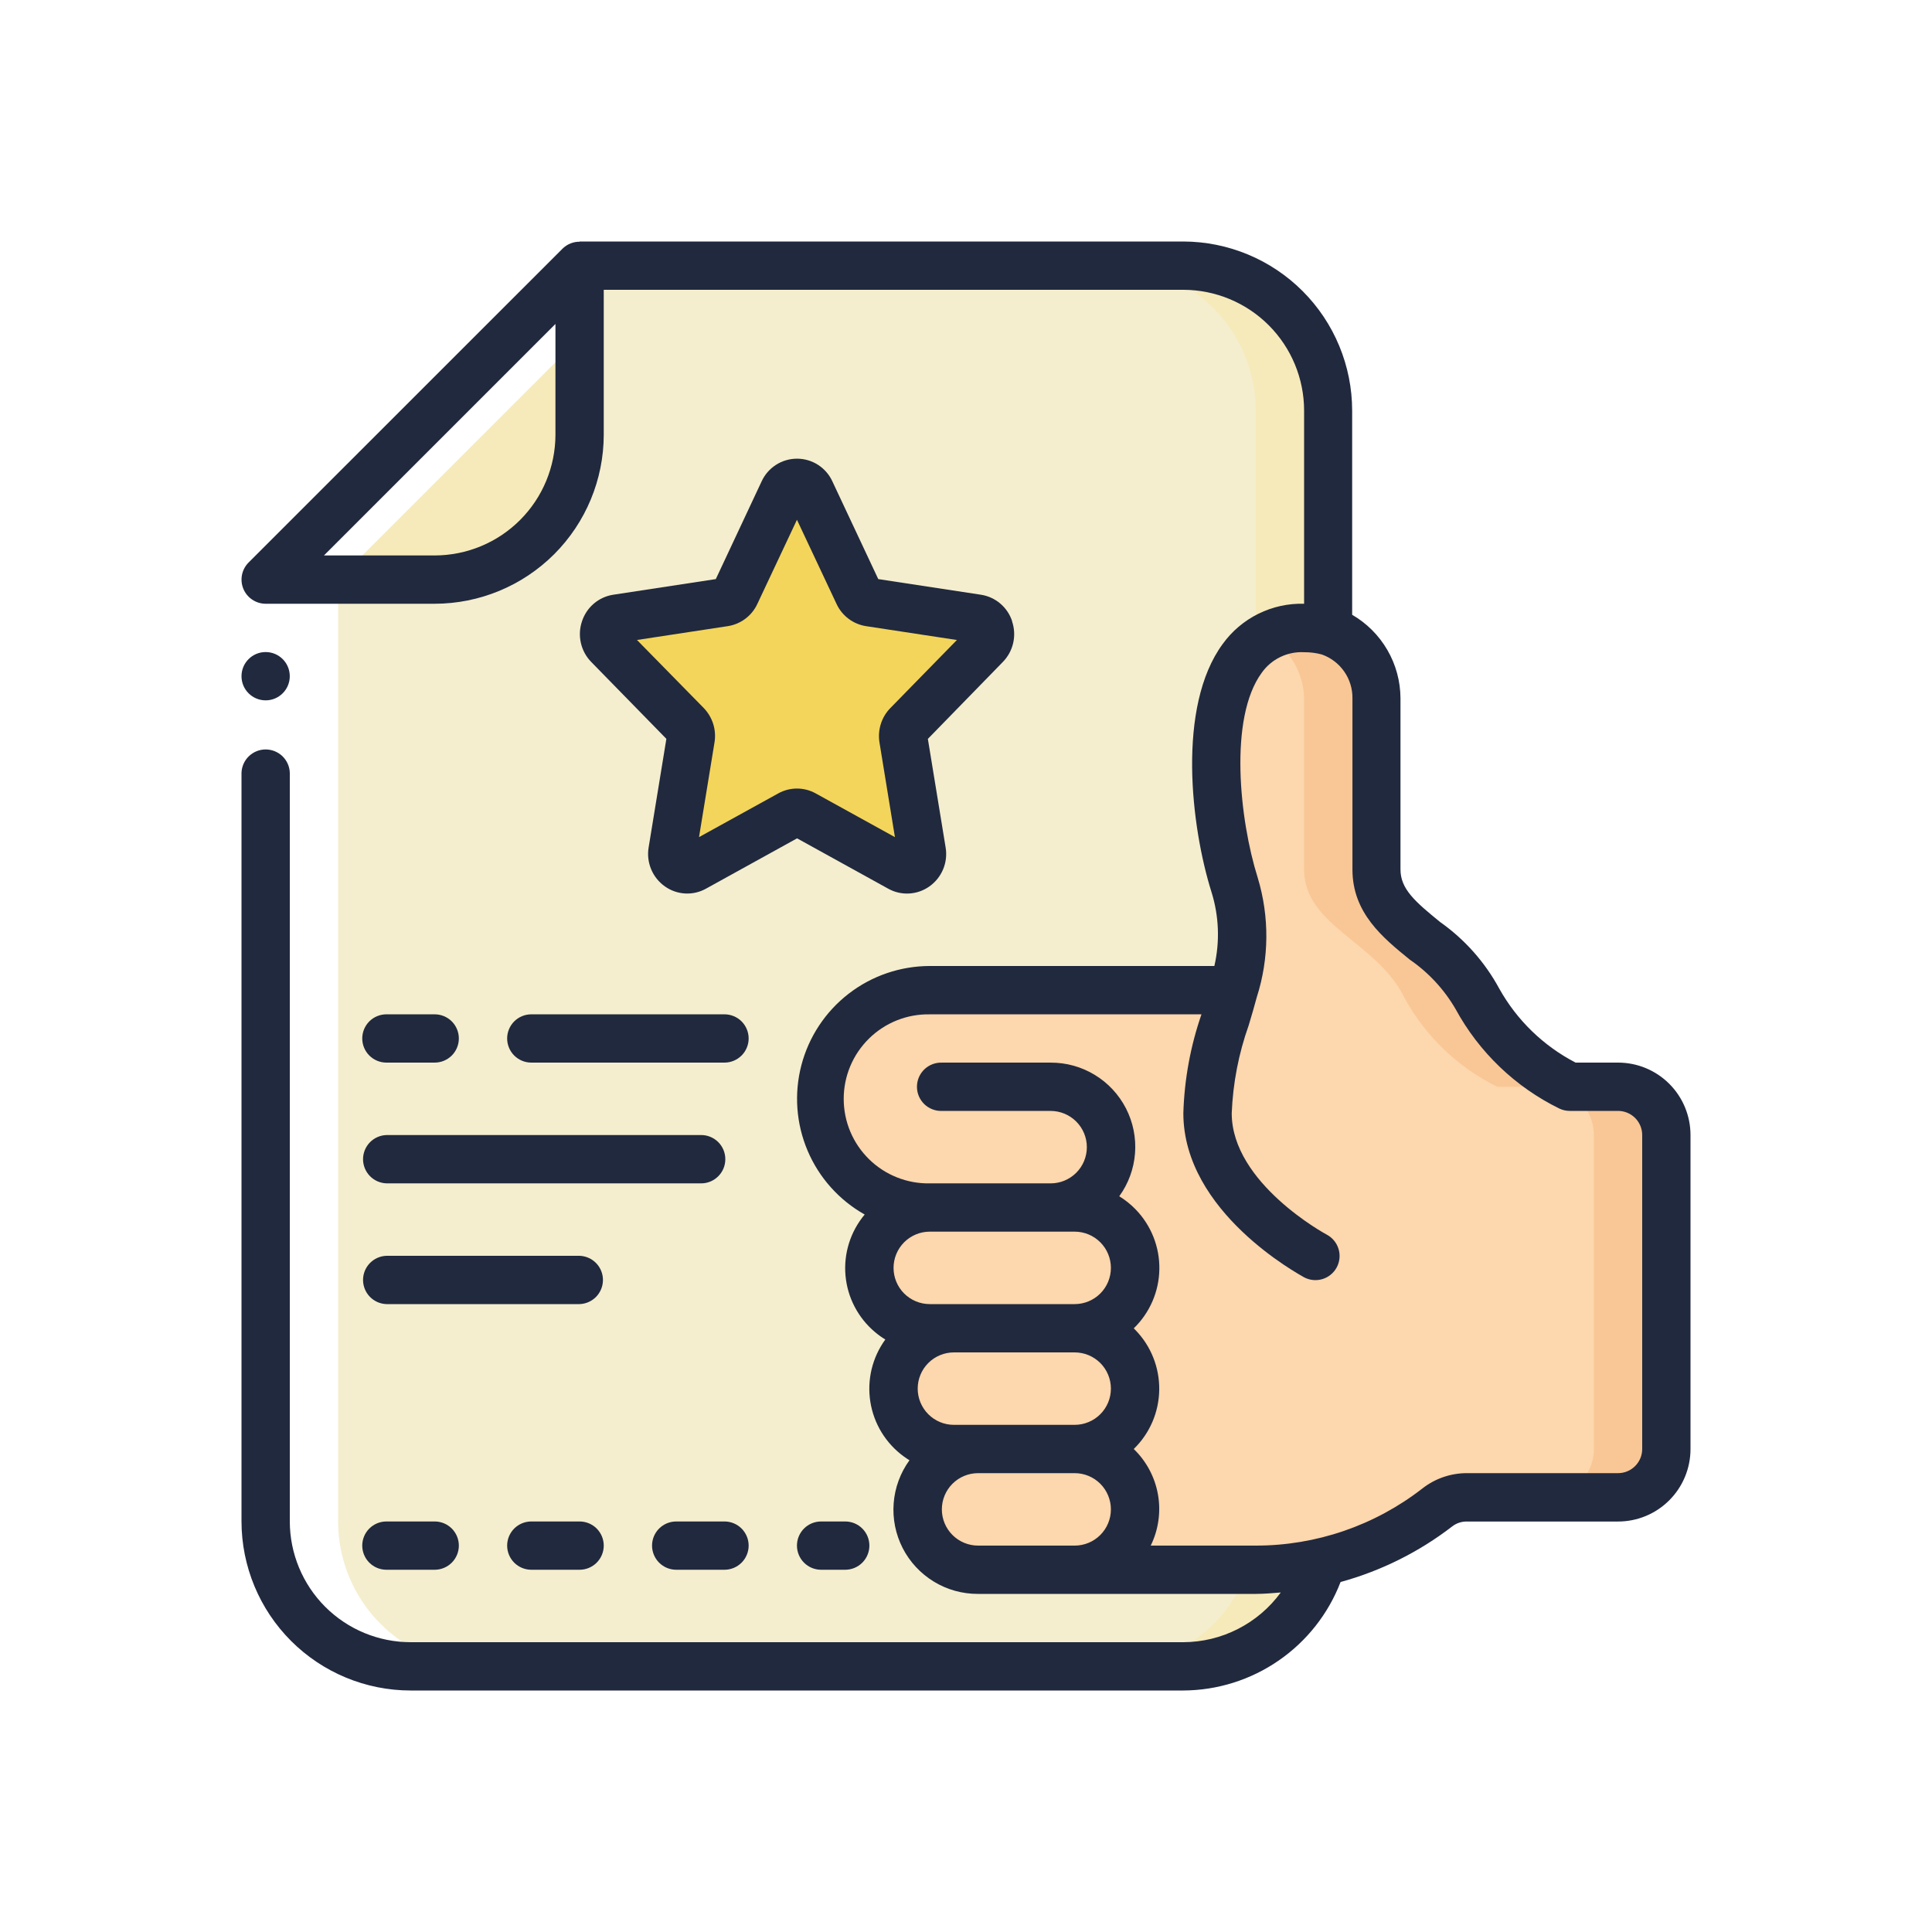 <svg width="80" height="80" viewBox="0 0 80 80" fill="none" xmlns="http://www.w3.org/2000/svg">
<rect width="80" height="80" fill="white"/>
<path d="M55 26.13V17C55 15.409 54.368 13.883 53.243 12.757C52.118 11.632 50.592 11 49 11H24.001L11 24.001V63.001C11 64.592 11.633 66.118 12.758 67.243C13.883 68.368 15.409 69.001 17 69.001H49C50.3 69.002 51.564 68.582 52.604 67.802C53.644 67.023 54.403 65.927 54.766 64.68L55 26.13Z" fill="#F4EECE"/>
<path d="M49 11H46C46.788 11 47.568 11.155 48.296 11.457C49.024 11.758 49.685 12.2 50.243 12.757C50.8 13.315 51.242 13.976 51.543 14.704C51.845 15.432 52 16.212 52 17V26.13L51.766 64.685C51.402 65.931 50.645 67.026 49.606 67.805C48.568 68.584 47.304 69.006 46.006 69.005H49.006C50.305 69.005 51.569 68.584 52.607 67.803C53.646 67.023 54.403 65.927 54.766 64.68L55.006 26.125V17C55.006 15.409 54.374 13.883 53.248 12.757C52.123 11.632 50.597 11 49.006 11H49Z" fill="#F6EABA"/>
<path d="M11 24.001H18.001C19.592 24 21.118 23.368 22.243 22.243C23.368 21.118 24 19.592 24.001 18.001V11L11 24.001Z" fill="#F6EABA"/>
<path d="M69 47V60.001C68.999 60.53 68.787 61.038 68.412 61.413C68.038 61.787 67.53 61.998 67 62H60.742C60.296 61.995 59.862 62.144 59.513 62.42C57.367 64.094 54.724 65.002 52.002 64.999H44.502C45.165 64.999 45.801 64.735 46.27 64.266C46.739 63.798 47.002 63.162 47.002 62.499C47.002 61.836 46.739 61.2 46.27 60.731C45.801 60.263 45.165 59.999 44.502 59.999C45.156 59.985 45.778 59.716 46.236 59.248C46.693 58.781 46.949 58.153 46.949 57.499C46.949 56.845 46.693 56.217 46.236 55.75C45.778 55.283 45.156 55.013 44.502 54.999C45.156 54.985 45.778 54.715 46.236 54.248C46.693 53.781 46.949 53.153 46.949 52.499C46.949 51.845 46.693 51.217 46.236 50.75C45.778 50.282 45.156 50.013 44.502 49.999H38.5C37.306 49.999 36.162 49.525 35.318 48.681C34.474 47.837 34 46.692 34 45.499C34 44.305 34.474 43.16 35.318 42.317C36.162 41.473 37.306 40.999 38.5 40.999H51L51.069 41.019C51.534 39.598 51.551 38.07 51.12 36.639C50 33.088 49.53 25.999 54 25.999C54.338 25.997 54.674 26.041 55 26.129C55.582 26.326 56.088 26.7 56.446 27.198C56.805 27.697 56.999 28.295 57 28.91V35.999C57 38.359 60.06 38.999 61.181 41.359C62.053 42.934 63.385 44.204 65 44.999H67C67.53 45.001 68.038 45.212 68.413 45.587C68.788 45.962 68.999 46.47 69 47Z" fill="#FDD7AD"/>
<path d="M67 45.001H64.999C63.385 44.205 62.052 42.935 61.18 41.361C60.06 39.001 57 38.361 57 36.001V28.911C56.998 28.297 56.805 27.698 56.446 27.2C56.087 26.701 55.581 26.327 55 26.13C54.674 26.042 54.337 25.998 54 26C53.48 25.992 52.965 26.109 52.5 26.342C52.946 26.609 53.318 26.985 53.58 27.434C53.842 27.883 53.987 28.391 54 28.911V36.001C54 38.361 57.06 39.001 58.18 41.361C59.052 42.935 60.385 44.205 61.999 45.001H64C64.529 45.002 65.037 45.213 65.412 45.588C65.787 45.962 65.998 46.47 66 47V60.001C65.998 60.531 65.787 61.038 65.412 61.413C65.037 61.787 64.529 61.998 64 62H67C67.529 61.998 68.037 61.787 68.412 61.413C68.787 61.038 68.998 60.531 69 60.001V47C68.998 46.47 68.787 45.962 68.412 45.588C68.037 45.213 67.529 45.002 67 45.001Z" fill="#F9C795"/>
<path d="M46.999 52.5C46.999 52.829 46.934 53.154 46.809 53.457C46.683 53.76 46.499 54.036 46.267 54.268C46.035 54.5 45.759 54.684 45.456 54.81C45.153 54.935 44.828 55 44.499 55H38.499C37.846 54.986 37.224 54.716 36.766 54.249C36.309 53.782 36.053 53.154 36.053 52.5C36.053 51.846 36.309 51.218 36.766 50.751C37.224 50.283 37.846 50.014 38.499 49.999H44.499C45.16 49.998 45.795 50.258 46.264 50.724C46.732 51.19 46.997 51.823 46.999 52.484V52.5Z" fill="#FDD7AD"/>
<path d="M46.999 57.5C46.999 57.828 46.935 58.153 46.809 58.456C46.684 58.76 46.5 59.036 46.268 59.268C46.036 59.5 45.76 59.684 45.457 59.81C45.153 59.936 44.828 60 44.5 60H39.499C38.846 59.986 38.224 59.717 37.766 59.249C37.309 58.782 37.053 58.154 37.053 57.5C37.053 56.846 37.309 56.218 37.766 55.751C38.224 55.284 38.846 55.014 39.499 55H44.5C44.827 54.999 45.151 55.062 45.454 55.187C45.757 55.311 46.032 55.494 46.264 55.724C46.496 55.955 46.681 56.229 46.807 56.531C46.933 56.833 46.998 57.157 46.999 57.484V57.5Z" fill="#FDD7AD"/>
<path d="M46.999 62.5C46.999 63.163 46.736 63.798 46.267 64.267C45.798 64.736 45.162 64.999 44.499 64.999H40.5C39.837 64.999 39.201 64.736 38.732 64.267C38.263 63.798 38 63.163 38 62.5C38 61.837 38.263 61.201 38.732 60.732C39.201 60.263 39.837 60 40.5 60H44.499C44.826 59.999 45.151 60.062 45.453 60.187C45.756 60.311 46.031 60.493 46.263 60.724C46.495 60.955 46.68 61.229 46.806 61.53C46.932 61.832 46.998 62.156 46.999 62.483V62.5Z" fill="#FDD7AD"/>
<path d="M33.555 20.362L35.54 24.581C35.584 24.673 35.649 24.753 35.731 24.815C35.813 24.876 35.908 24.916 36.009 24.932L40.462 25.612C40.578 25.633 40.687 25.684 40.776 25.762C40.865 25.84 40.931 25.94 40.968 26.053C41.004 26.165 41.008 26.285 40.981 26.401C40.954 26.515 40.896 26.621 40.814 26.705L37.579 30.015C37.508 30.088 37.454 30.178 37.424 30.276C37.393 30.374 37.386 30.478 37.404 30.58L38.165 35.241C38.188 35.357 38.178 35.477 38.135 35.587C38.093 35.697 38.02 35.793 37.925 35.864C37.831 35.934 37.718 35.977 37.6 35.986C37.483 35.995 37.365 35.971 37.261 35.916L33.291 33.727C33.202 33.678 33.101 33.651 32.998 33.651C32.896 33.651 32.795 33.678 32.705 33.727L28.738 35.916C28.59 35.993 28.419 36.009 28.26 35.96C28.101 35.91 27.969 35.8 27.891 35.653C27.826 35.526 27.805 35.381 27.832 35.241L28.595 30.58C28.611 30.478 28.604 30.374 28.573 30.276C28.543 30.178 28.489 30.088 28.418 30.015L25.183 26.705C25.101 26.621 25.043 26.515 25.015 26.401C24.988 26.285 24.993 26.165 25.029 26.053C25.065 25.94 25.132 25.84 25.221 25.762C25.31 25.684 25.418 25.633 25.535 25.612L29.988 24.932C30.089 24.917 30.184 24.877 30.266 24.815C30.348 24.754 30.413 24.673 30.457 24.581L32.443 20.362C32.491 20.254 32.57 20.163 32.669 20.099C32.768 20.035 32.884 20 33.002 20C33.12 20 33.236 20.035 33.335 20.099C33.434 20.163 33.513 20.254 33.561 20.362H33.555Z" fill="#F3D55B"/>
<path d="M14 24.001V63.001C14 64.592 14.633 66.118 15.758 67.243C16.883 68.368 18.409 69.001 20 69.001H17C15.409 69.001 13.883 68.368 12.758 67.243C11.633 66.118 11 64.592 11 63.001V24.001L24.001 11V14L14 24.001Z" fill="white"/>
<path d="M10 24H12V31.999H10V24Z" fill="white"/>
<path d="M11 29C11.552 29 11.999 28.552 11.999 28C11.999 27.448 11.552 27 11 27C10.447 27 10 27.448 10 28C10 28.552 10.447 29 11 29Z" fill="#21293E"/>
<path d="M67 44H65.242C63.909 43.309 62.809 42.242 62.078 40.931C61.485 39.837 60.647 38.895 59.631 38.178C58.586 37.328 57.991 36.808 57.991 36V28.91C57.987 28.21 57.801 27.523 57.45 26.918C57.099 26.312 56.596 25.808 55.99 25.457V17C55.988 15.146 55.251 13.368 53.941 12.056C52.631 10.744 50.854 10.005 49 10H24V10.009C23.87 10.008 23.741 10.032 23.62 10.081C23.5 10.13 23.39 10.202 23.297 10.293L10.293 23.293C10.154 23.432 10.059 23.61 10.02 23.804C9.982 23.997 10.001 24.198 10.076 24.38C10.151 24.563 10.279 24.719 10.443 24.829C10.606 24.939 10.799 24.999 10.996 25H18C19.856 24.998 21.635 24.26 22.948 22.948C24.26 21.635 24.998 19.856 25 18V12H49C50.326 12.002 51.597 12.529 52.534 13.466C53.471 14.403 53.999 15.674 54 17V25C53.344 24.982 52.694 25.124 52.106 25.415C51.518 25.706 51.01 26.136 50.627 26.669C48.726 29.259 49.312 34.23 50.167 36.944C50.476 37.934 50.516 38.989 50.284 40H38.5C37.285 40.001 36.104 40.404 35.142 41.147C34.18 41.89 33.491 42.931 33.184 44.106C32.876 45.282 32.966 46.526 33.44 47.645C33.914 48.765 34.746 49.695 35.805 50.291C35.513 50.639 35.293 51.041 35.156 51.474C35.02 51.907 34.97 52.362 35.01 52.814C35.05 53.266 35.178 53.706 35.388 54.108C35.598 54.511 35.885 54.868 36.232 55.159C36.366 55.273 36.509 55.375 36.659 55.466C36.391 55.835 36.199 56.252 36.092 56.694C35.986 57.137 35.968 57.596 36.039 58.046C36.11 58.496 36.269 58.927 36.506 59.315C36.744 59.703 37.056 60.041 37.424 60.309C37.5 60.365 37.579 60.416 37.659 60.466C37.281 60.987 37.054 61.603 37.005 62.245C36.955 62.887 37.085 63.531 37.378 64.104C37.672 64.677 38.119 65.157 38.669 65.492C39.219 65.827 39.852 66.003 40.496 66H52C52.357 66 52.694 65.968 53.034 65.941C52.57 66.576 51.963 67.094 51.262 67.451C50.562 67.809 49.787 67.997 49 68H17C15.674 67.998 14.403 67.471 13.466 66.534C12.529 65.597 12.002 64.326 12 63V32C11.992 31.74 11.882 31.494 11.696 31.314C11.509 31.134 11.26 31.033 11 31.033C10.741 31.033 10.491 31.134 10.305 31.314C10.118 31.494 10.009 31.74 10 32V63C10.002 64.856 10.74 66.635 12.053 67.948C13.365 69.26 15.144 69.998 17 70H49C50.411 69.993 51.787 69.561 52.948 68.759C54.11 67.958 55.002 66.825 55.51 65.508C57.187 65.048 58.759 64.265 60.136 63.203C60.308 63.071 60.52 63 60.736 63.003H67C67.796 63.003 68.559 62.687 69.121 62.124C69.684 61.561 70 60.798 70 60.003V46.995C69.999 46.2 69.682 45.438 69.12 44.877C68.557 44.315 67.795 44 67 44ZM23 18C22.998 19.326 22.471 20.597 21.534 21.534C20.597 22.471 19.326 22.998 18 23H13.414L23 13.414V18ZM44.5 51C44.898 51 45.279 51.158 45.561 51.44C45.842 51.721 46 52.103 46 52.5C46 52.898 45.842 53.28 45.561 53.561C45.279 53.842 44.898 54 44.5 54H38.5C38.102 54 37.721 53.842 37.439 53.561C37.158 53.28 37 52.898 37 52.5C37 52.103 37.158 51.721 37.439 51.44C37.721 51.158 38.102 51 38.5 51H44.5ZM46 57.5C46 57.697 45.961 57.892 45.886 58.074C45.81 58.256 45.7 58.421 45.561 58.56C45.421 58.7 45.256 58.81 45.074 58.885C44.892 58.961 44.697 59 44.5 59H39.5C39.102 59 38.72 58.842 38.439 58.56C38.158 58.279 38 57.897 38 57.5C38 57.102 38.158 56.72 38.439 56.439C38.72 56.158 39.102 56 39.5 56H44.5C44.898 56 45.279 56.158 45.561 56.439C45.842 56.72 46 57.102 46 57.5ZM44 64H40.5C40.103 64 39.721 63.842 39.44 63.561C39.158 63.279 39 62.898 39 62.5C39 62.102 39.158 61.721 39.44 61.439C39.721 61.158 40.103 61 40.5 61H44.5C44.898 61 45.279 61.158 45.561 61.439C45.842 61.721 46 62.102 46 62.5C46 62.898 45.842 63.279 45.561 63.561C45.279 63.842 44.898 64 44.5 64H44ZM68 60C68 60.266 67.894 60.52 67.707 60.707C67.519 60.895 67.265 61 67 61H60.742C60.071 60.999 59.419 61.224 58.892 61.639C56.921 63.17 54.496 64.001 52 64H47.649C47.97 63.345 48.075 62.604 47.949 61.886C47.822 61.167 47.471 60.507 46.946 60C47.608 59.357 47.987 58.478 48.001 57.555C48.015 56.632 47.663 55.742 47.021 55.078L46.946 55.004C47.274 54.686 47.537 54.306 47.719 53.887C47.901 53.468 47.999 53.016 48.006 52.559C48.014 52.102 47.931 51.648 47.763 51.223C47.595 50.798 47.345 50.41 47.027 50.082C46.824 49.871 46.595 49.688 46.346 49.535C46.724 49.014 46.95 48.397 46.999 47.755C47.048 47.113 46.918 46.469 46.624 45.896C46.329 45.323 45.882 44.842 45.331 44.508C44.781 44.173 44.148 43.998 43.504 44.001H39.004C38.87 43.996 38.736 44.019 38.611 44.067C38.485 44.115 38.371 44.188 38.274 44.281C38.178 44.375 38.101 44.486 38.048 44.61C37.996 44.734 37.969 44.867 37.969 45.001C37.969 45.135 37.996 45.268 38.048 45.392C38.101 45.516 38.178 45.627 38.274 45.721C38.371 45.814 38.485 45.887 38.611 45.935C38.736 45.983 38.87 46.006 39.004 46.001H43.504C43.902 46.001 44.283 46.159 44.565 46.441C44.846 46.722 45.004 47.103 45.004 47.501C45.004 47.899 44.846 48.281 44.565 48.562C44.283 48.843 43.902 49.001 43.504 49.001H38.5C38.035 49.01 37.573 48.925 37.141 48.753C36.709 48.581 36.315 48.325 35.984 47.999C35.652 47.673 35.388 47.285 35.208 46.856C35.028 46.427 34.936 45.966 34.936 45.501C34.936 45.036 35.028 44.576 35.208 44.147C35.388 43.718 35.652 43.33 35.984 43.004C36.315 42.678 36.709 42.421 37.141 42.249C37.573 42.077 38.035 41.993 38.5 42.002H49.75C49.294 43.32 49.041 44.7 49 46.094C49 50.195 53.805 52.773 54 52.891C54.116 52.952 54.243 52.99 54.374 53.003C54.505 53.015 54.637 53.002 54.763 52.963C54.888 52.925 55.005 52.862 55.106 52.778C55.207 52.695 55.291 52.592 55.353 52.476C55.414 52.36 55.452 52.233 55.465 52.102C55.477 51.971 55.464 51.839 55.425 51.714C55.387 51.588 55.324 51.471 55.24 51.37C55.157 51.269 55.054 51.185 54.938 51.123C54.903 51.107 51.003 48.994 51.003 46.097C51.052 44.855 51.289 43.627 51.706 42.455C51.823 42.062 51.94 41.673 52.041 41.29C52.555 39.684 52.568 37.96 52.08 36.346C51.323 33.946 50.874 29.729 52.245 27.859C52.441 27.58 52.706 27.355 53.014 27.206C53.321 27.057 53.661 26.988 54.003 27.007C54.249 27.005 54.495 27.036 54.733 27.1C55.108 27.232 55.432 27.479 55.66 27.805C55.888 28.131 56.007 28.52 56.002 28.918V36.007C56.002 37.807 57.263 38.832 58.376 39.736C59.152 40.27 59.8 40.969 60.273 41.784C61.245 43.571 62.748 45.011 64.574 45.905C64.707 45.968 64.853 46 65 46H67C67.265 46 67.519 46.105 67.707 46.293C67.894 46.48 68 46.734 68 47V60Z" fill="#21293E"/>
<path d="M41.912 25.727C41.82 25.442 41.65 25.189 41.423 24.995C41.195 24.8 40.918 24.673 40.623 24.627L36.367 23.979L34.467 19.933C34.339 19.652 34.132 19.415 33.873 19.248C33.613 19.081 33.311 18.993 33.002 18.993C32.694 18.993 32.392 19.081 32.132 19.248C31.872 19.415 31.666 19.652 31.537 19.933L29.64 23.979L25.389 24.627C25.093 24.673 24.816 24.8 24.588 24.995C24.361 25.189 24.192 25.442 24.099 25.727C24.001 26.015 23.985 26.326 24.053 26.623C24.12 26.921 24.269 27.194 24.483 27.412L27.593 30.594L26.859 35.086C26.807 35.392 26.843 35.706 26.962 35.993C27.081 36.279 27.279 36.526 27.533 36.705C27.779 36.879 28.069 36.981 28.37 36.997C28.671 37.014 28.97 36.945 29.233 36.798L33.005 34.714L36.782 36.8C37.045 36.946 37.344 37.015 37.645 36.998C37.945 36.982 38.235 36.881 38.481 36.707C38.735 36.529 38.933 36.282 39.053 35.995C39.172 35.709 39.208 35.395 39.156 35.089L38.421 30.596L41.523 27.413C41.737 27.195 41.886 26.922 41.954 26.624C42.022 26.326 42.005 26.016 41.907 25.727H41.912ZM36.866 29.321C36.685 29.506 36.55 29.731 36.473 29.978C36.395 30.225 36.376 30.487 36.417 30.742L37.057 34.664L33.776 32.853C33.539 32.721 33.272 32.652 33.001 32.652C32.73 32.652 32.463 32.721 32.226 32.853L28.945 34.663L29.586 30.743C29.628 30.487 29.61 30.224 29.532 29.976C29.454 29.729 29.319 29.502 29.139 29.316L26.376 26.5L30.138 25.927C30.401 25.886 30.65 25.781 30.863 25.621C31.076 25.461 31.247 25.251 31.359 25.009L33 21.523L34.641 25.011C34.753 25.252 34.924 25.462 35.137 25.622C35.35 25.782 35.599 25.887 35.863 25.928L39.623 26.501L36.866 29.321Z" fill="#21293E"/>
<path d="M16 44H18C18.265 44 18.519 43.894 18.707 43.707C18.894 43.52 19 43.265 19 43C19 42.735 18.894 42.481 18.707 42.293C18.519 42.106 18.265 42.001 18 42.001H16C15.735 42.001 15.48 42.106 15.293 42.293C15.105 42.481 15 42.735 15 43C15 43.265 15.105 43.52 15.293 43.707C15.48 43.894 15.735 44 16 44Z" fill="#21293E"/>
<path d="M21 43C21 43.265 21.105 43.52 21.293 43.707C21.48 43.894 21.735 44 22 44H30C30.265 44 30.519 43.894 30.707 43.707C30.894 43.52 31 43.265 31 43C31 42.735 30.894 42.481 30.707 42.293C30.519 42.106 30.265 42.001 30 42.001H22C21.735 42.001 21.48 42.106 21.293 42.293C21.105 42.481 21 42.735 21 43Z" fill="#21293E"/>
<path d="M16 49H28.999C29.134 49.005 29.267 48.982 29.393 48.934C29.518 48.886 29.633 48.813 29.729 48.719C29.826 48.626 29.902 48.514 29.955 48.391C30.007 48.267 30.034 48.134 30.034 48C30.034 47.865 30.007 47.733 29.955 47.609C29.902 47.485 29.826 47.373 29.729 47.28C29.633 47.187 29.518 47.114 29.393 47.066C29.267 47.017 29.134 46.995 28.999 47H16C15.74 47.008 15.495 47.118 15.314 47.304C15.134 47.491 15.033 47.74 15.033 48C15.033 48.259 15.134 48.509 15.314 48.695C15.495 48.882 15.74 48.991 16 49Z" fill="#21293E"/>
<path d="M16 54H24C24.259 53.992 24.505 53.882 24.686 53.696C24.866 53.509 24.967 53.26 24.967 53C24.967 52.741 24.866 52.491 24.686 52.305C24.505 52.118 24.259 52.009 24 52H16C15.74 52.009 15.495 52.118 15.314 52.305C15.134 52.491 15.033 52.741 15.033 53C15.033 53.26 15.134 53.509 15.314 53.696C15.495 53.882 15.74 53.992 16 54Z" fill="#21293E"/>
<path d="M24 63.001H22C21.735 63.001 21.48 63.106 21.293 63.293C21.105 63.481 21 63.735 21 64C21 64.265 21.105 64.519 21.293 64.707C21.48 64.894 21.735 65 22 65H24C24.265 65 24.519 64.894 24.707 64.707C24.894 64.519 25 64.265 25 64C25 63.735 24.894 63.481 24.707 63.293C24.519 63.106 24.265 63.001 24 63.001Z" fill="#21293E"/>
<path d="M16 65H18C18.265 65 18.519 64.894 18.707 64.707C18.894 64.519 19 64.265 19 64C19 63.735 18.894 63.481 18.707 63.293C18.519 63.106 18.265 63.001 18 63.001H16C15.735 63.001 15.48 63.106 15.293 63.293C15.105 63.481 15 63.735 15 64C15 64.265 15.105 64.519 15.293 64.707C15.48 64.894 15.735 65 16 65Z" fill="#21293E"/>
<path d="M30 63.001H28C27.735 63.001 27.48 63.106 27.293 63.293C27.105 63.481 27 63.735 27 64C27 64.265 27.105 64.519 27.293 64.707C27.48 64.894 27.735 65 28 65H30C30.265 65 30.519 64.894 30.707 64.707C30.894 64.519 31 64.265 31 64C31 63.735 30.894 63.481 30.707 63.293C30.519 63.106 30.265 63.001 30 63.001Z" fill="#21293E"/>
<path d="M34.999 65C35.264 65 35.519 64.894 35.706 64.707C35.894 64.519 35.999 64.265 35.999 64C35.999 63.735 35.894 63.481 35.706 63.293C35.519 63.106 35.264 63.001 34.999 63.001H34C33.734 63.001 33.48 63.106 33.293 63.293C33.105 63.481 33 63.735 33 64C33 64.265 33.105 64.519 33.293 64.707C33.48 64.894 33.734 65 34 65H34.999Z" fill="#21293E"/>
</svg>
